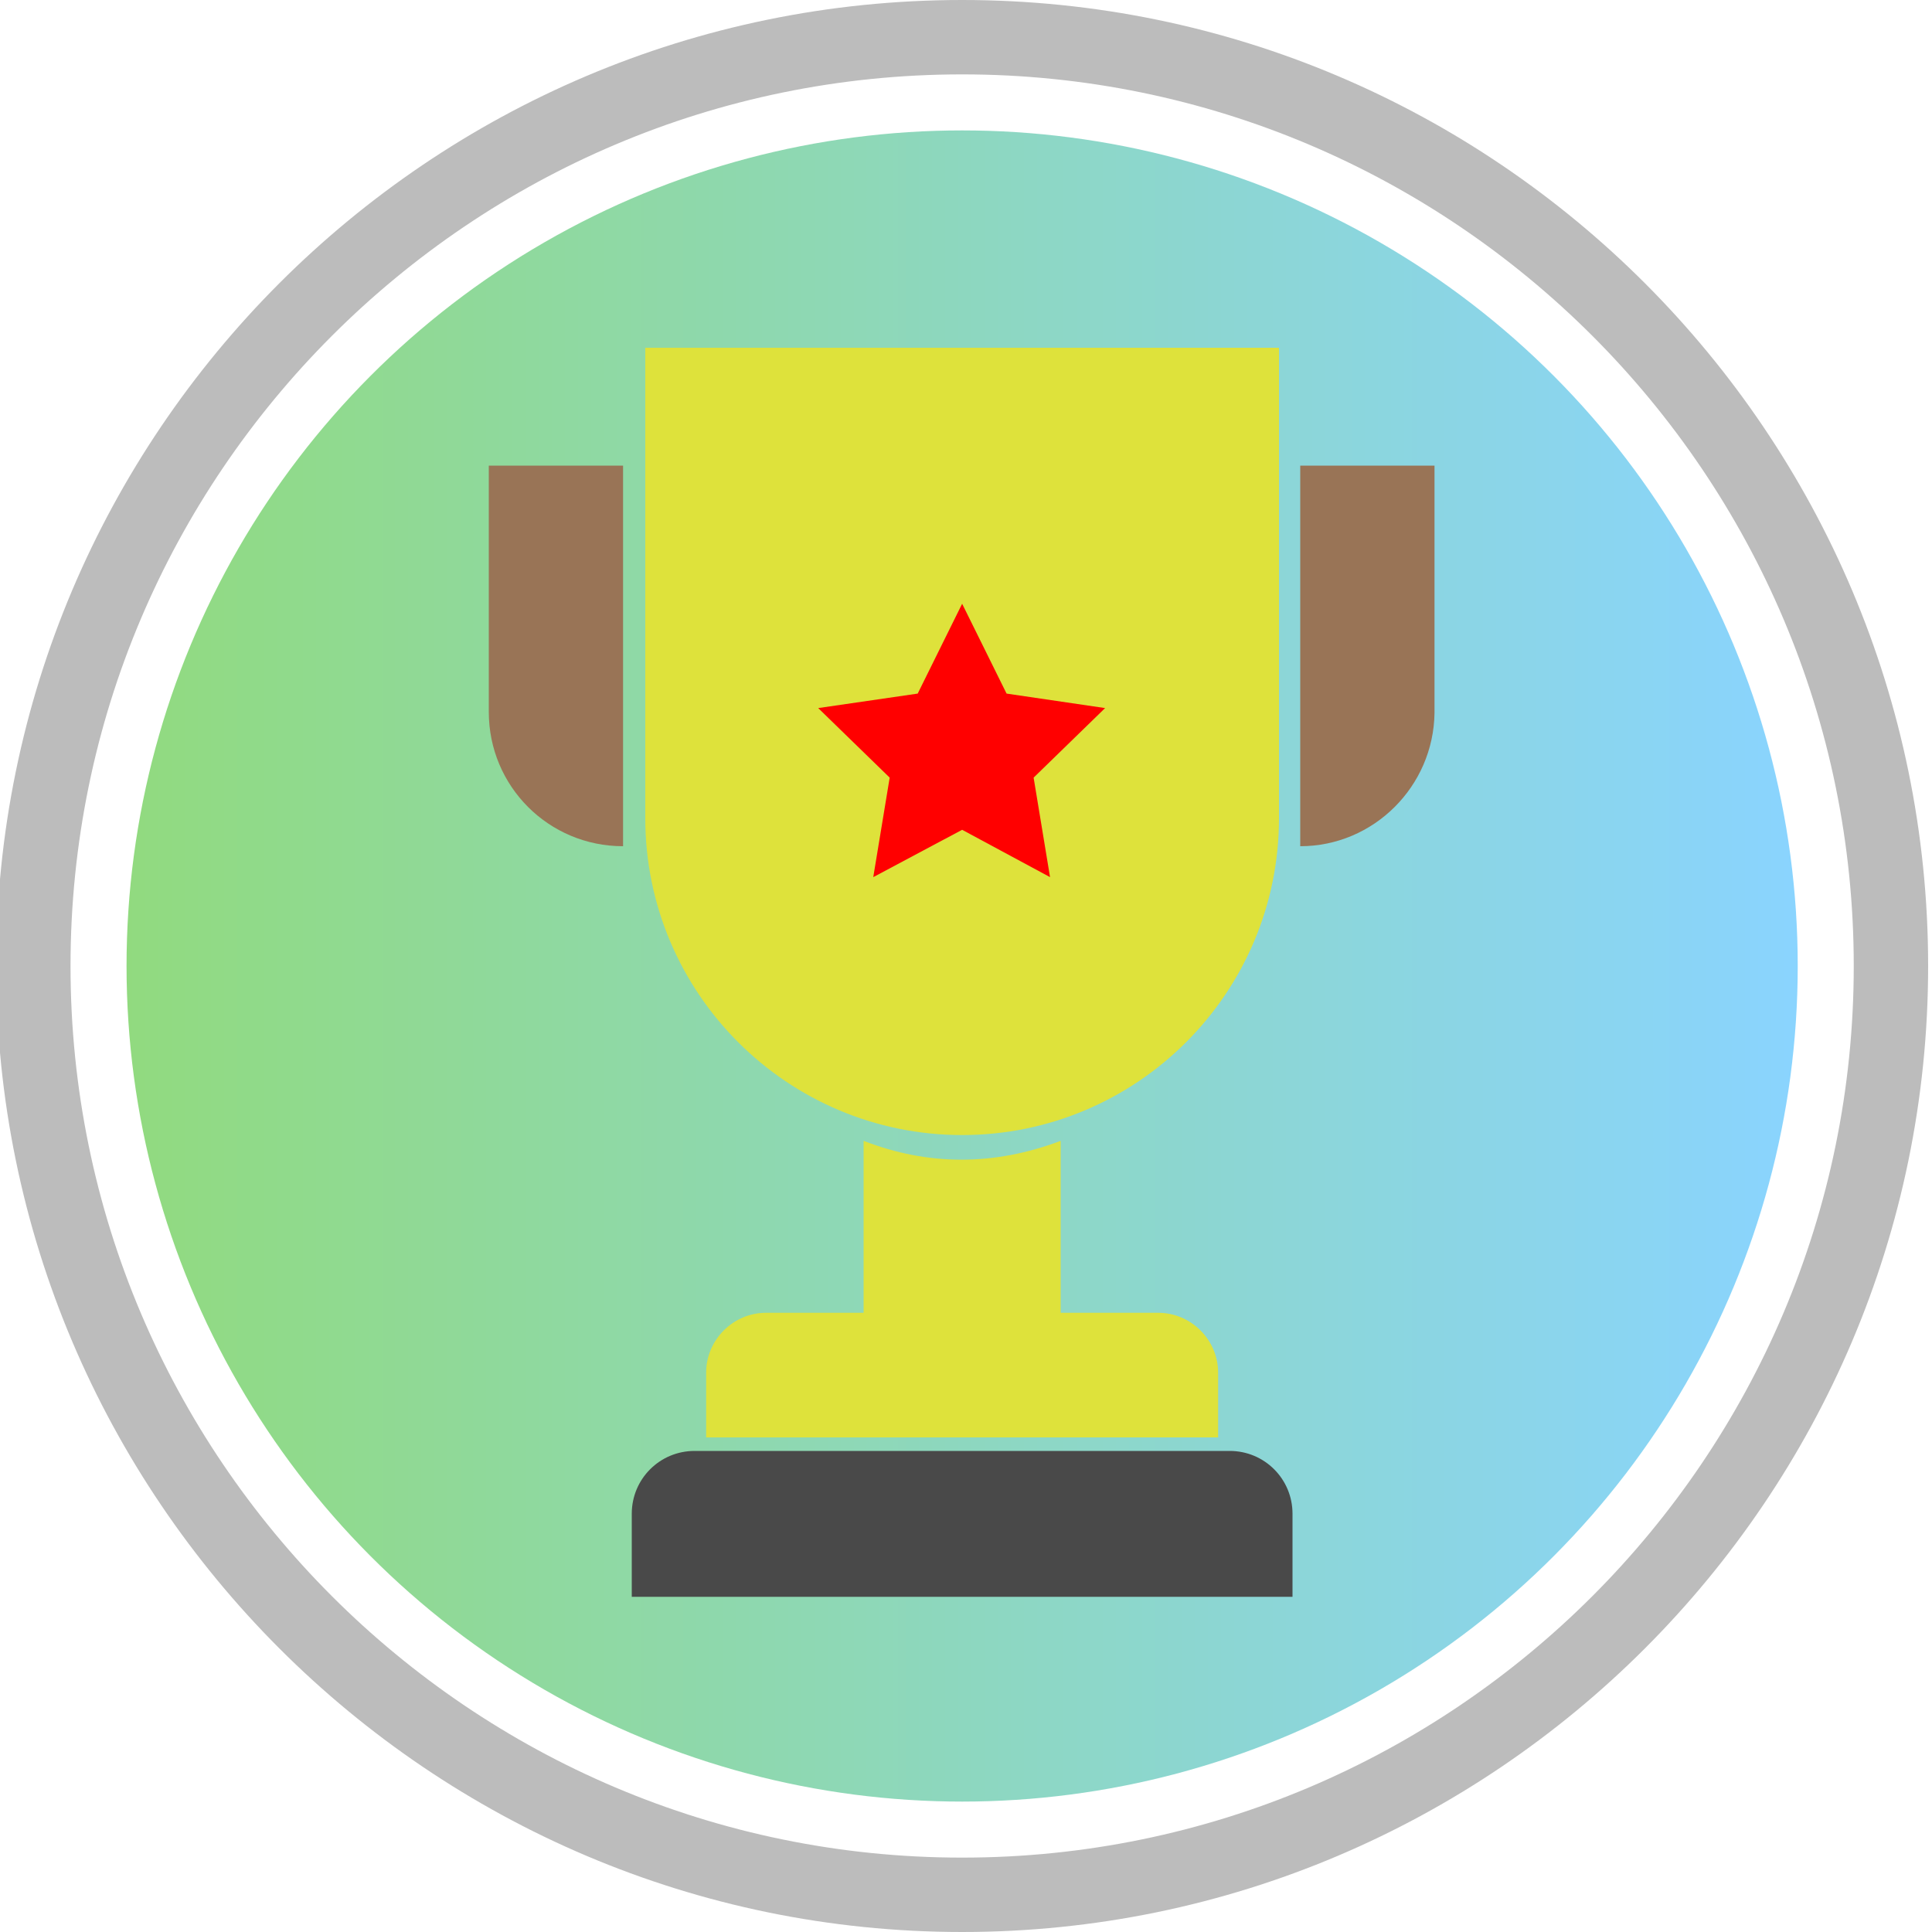 <?xml version="1.0" encoding="utf-8"?>
<!-- Generator: Adobe Illustrator 23.1.0, SVG Export Plug-In . SVG Version: 6.00 Build 0)  -->
<svg version="1.1" id="Layer_1" xmlns="http://www.w3.org/2000/svg" xmlns:xlink="http://www.w3.org/1999/xlink" x="0px" y="0px"
	 viewBox="0 0 200 200" style="enable-background:new 0 0 200 200;" xml:space="preserve">
<style type="text/css">
	.st0{opacity:0.5;fill:url(#SVGID_1_);}
	.st1{opacity:0.5;fill:url(#SVGID_2_);}
	.st2{opacity:0.5;fill:url(#SVGID_3_);}
	.st3{opacity:0.5;fill:url(#SVGID_4_);}
	.st4{opacity:0.5;fill:url(#SVGID_5_);}
	.st5{opacity:0.5;fill:url(#SVGID_6_);}
	.st6{fill:#BCBCBC;}
	.st7{fill:#1FE544;}
	.st8{fill:#278441;}
	.st9{fill:#FFFFFF;}
	.st10{fill:#5E3E3E;}
	.st11{fill:#1E5E15;}
	.st12{fill:#49AA35;}
	.st13{fill:none;stroke:#5E3E3E;stroke-width:1.365;stroke-miterlimit:10;}
	.st14{fill:#258739;}
	.st15{fill:#FF0000;}
	.st16{fill:#6D4FFC;}
	.st17{fill:#40E828;}
	.st18{fill:#F9EC00;}
	.st19{fill:#A58221;}
	.st20{fill:#333333;}
	.st21{fill:#EFE597;}
	.st22{fill:#258739;stroke:#5E3E3E;stroke-width:0.322;stroke-miterlimit:10;}
	.st23{fill:#2E8947;}
	.st24{fill:#289DA3;}
	.st25{fill:#317ABC;}
	.st26{fill:#1936E0;}
	.st27{fill:#0ECC44;}
	.st28{fill:url(#SVGID_7_);}
	.st29{fill:url(#SVGID_8_);}
	.st30{fill:none;stroke:#231F20;stroke-width:1.121;stroke-miterlimit:10;}
	.st31{fill:url(#SVGID_9_);}
	.st32{opacity:0.5;fill:url(#SVGID_10_);}
	.st33{fill:none;stroke:#231F20;stroke-width:0.596;stroke-miterlimit:10;}
	.st34{fill:#997456;}
	.st35{fill:#DEE23B;}
	.st36{fill:#494949;}
</style>
<linearGradient id="SVGID_1_" gradientUnits="userSpaceOnUse" x1="13.027" y1="100" x2="186.094" y2="100">
	<stop  offset="0" style="stop-color:#24B700"/>
	<stop  offset="1" style="stop-color:#15AAFF"/>
</linearGradient>
<circle class="st0" cx="99.6" cy="100" r="86.5"/>
<g>
	<path class="st6" d="M99.6,200c-55.1,0-100-44.9-100-100S44.4,0,99.6,0s100,44.9,100,100S154.7,200,99.6,200z M99.6,7.7
		C48.7,7.7,7.3,49.1,7.3,100s41.4,92.3,92.3,92.3s92.3-41.4,92.3-92.3S150.5,7.7,99.6,7.7z"/>
</g>
<g>
	<line class="st33" x1="98.1" y1="161.9" x2="98.1" y2="161.9"/>
	<path class="st34" d="M64.5,87.6L64.5,87.6c-7.7,0-13.9-6.2-13.9-13.9V48.2h13.9V87.6z"/>
	<path class="st34" d="M134.6,87.6L134.6,87.6l0-39.4h13.9v25.6C148.4,81.4,142.2,87.6,134.6,87.6z"/>
	<g>
		<path class="st35" d="M126.1,142.1v6.7h-53v-6.7c0-3.4,2.8-6.2,6.2-6.2h10.1v-17.8c6.7,2.6,13.5,2.6,20.4,0v17.8h10.1
			C123.3,135.9,126.1,138.7,126.1,142.1z"/>
		<path class="st36" d="M133.7,165.3H65.4v-8.6c0-3.6,2.9-6.5,6.5-6.5h55.4c3.6,0,6.5,2.9,6.5,6.5V165.3z"/>
		<g>
			<path class="st35" d="M99.6,117.5L99.6,117.5c-18.1,0-32.8-14.7-32.8-32.8V36h65.6v48.7C132.4,102.8,117.7,117.5,99.6,117.5z"/>
			<polygon class="st15" points="99.6,62.5 104.2,71.8 114.4,73.3 107,80.5 108.7,90.8 99.6,85.9 90.4,90.8 92.1,80.5 84.7,73.3 
				95,71.8 			"/>
		</g>
	</g>
</g>
</svg>
